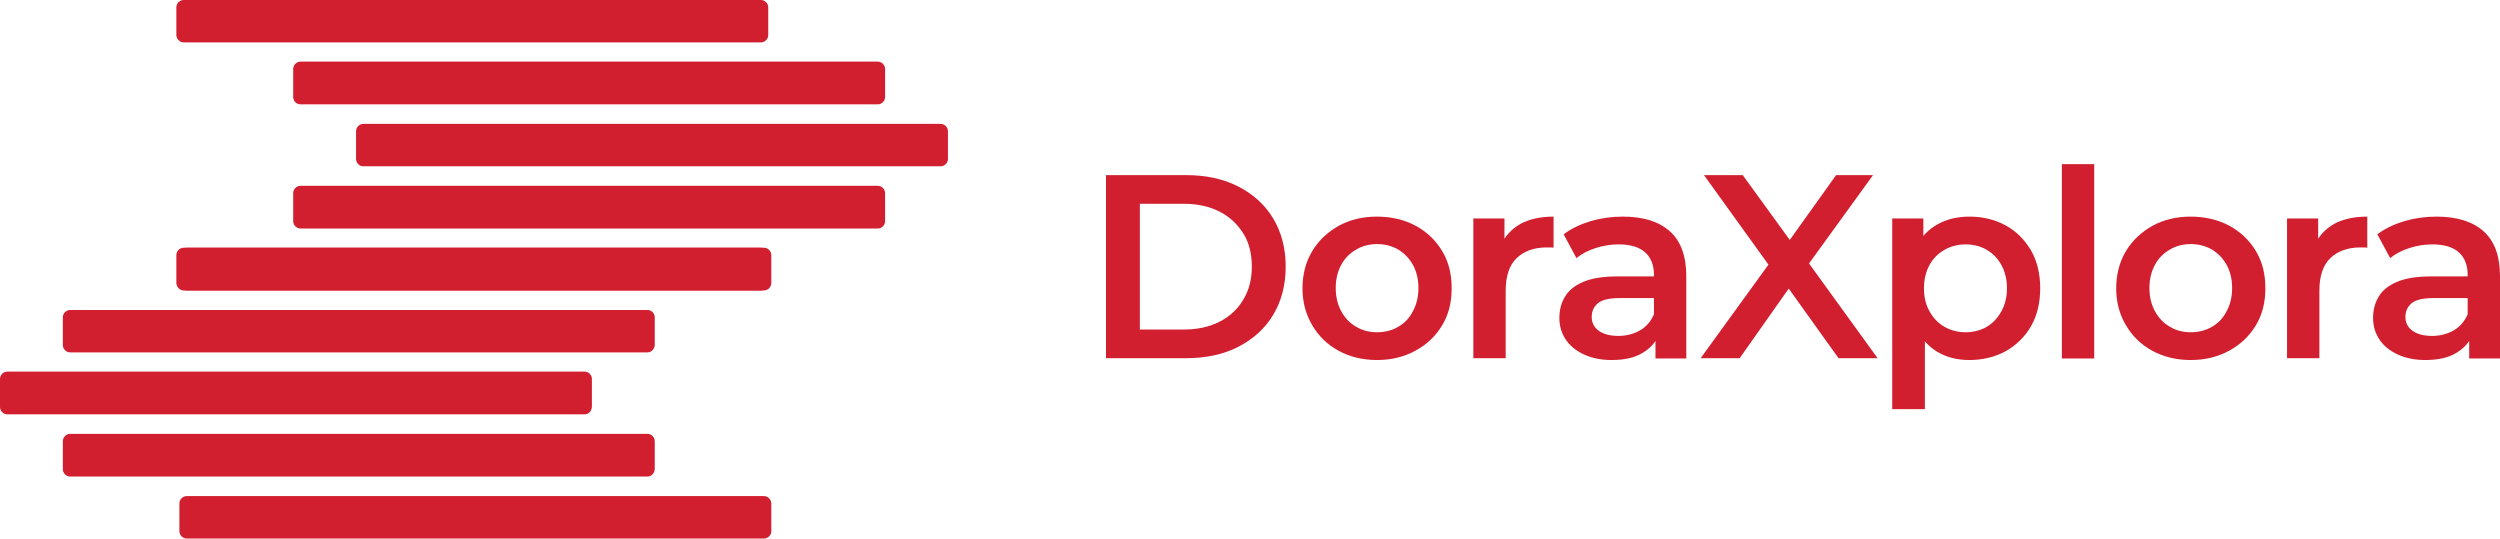 <?xml version="1.0" encoding="utf-8"?>
<!-- Generator: Adobe Illustrator 24.3.0, SVG Export Plug-In . SVG Version: 6.00 Build 0)  -->
<svg version="1.1" id="Layer_1" xmlns="http://www.w3.org/2000/svg" xmlns:xlink="http://www.w3.org/1999/xlink" x="0px" y="0px"
	 viewBox="0 0 819.4 176.5" style="enable-background:new 0 0 819.4 176.5;" xml:space="preserve">
<style type="text/css">
	.st0{fill:#D21F2F;}
</style>
<g>
	<g>
		<g>
			<path class="st0" d="M60.2,13.9h189.2c1.3,0,2.4-1.1,2.4-2.4V2.4c0-1.3-1.1-2.4-2.4-2.4L60.2,0c-1.3,0-2.4,1.1-2.4,2.4v9.2
				C57.9,12.8,58.9,13.9,60.2,13.9z"/>
			<path class="st0" d="M98.5,34.2h189.2c1.3,0,2.4-1.1,2.4-2.4v-9.2c0-1.3-1.1-2.4-2.4-2.4H98.5c-1.3,0-2.4,1.1-2.4,2.4v9.2
				C96.1,33.2,97.2,34.2,98.5,34.2z"/>
			<path class="st0" d="M98.5,74.9h189.2c1.3,0,2.4-1.1,2.4-2.4v-9.2c0-1.3-1.1-2.4-2.4-2.4H98.5c-1.3,0-2.4,1.1-2.4,2.4v9.2
				C96.1,73.8,97.2,74.9,98.5,74.9z"/>
			<path class="st0" d="M60.2,95.2h189.2c1.3,0,2.4-1.1,2.4-2.4v-9.2c0-1.3-1.1-2.4-2.4-2.4H60.2c-1.3,0-2.4,1.1-2.4,2.4v9.2
				C57.9,94.1,58.9,95.2,60.2,95.2z"/>
			<path class="st0" d="M119.1,54.5h189.2c1.3,0,2.4-1.1,2.4-2.4V43c0-1.3-1.1-2.4-2.4-2.4H119.1c-1.3,0-2.4,1.1-2.4,2.4v9.2
				C116.8,53.5,117.8,54.5,119.1,54.5z"/>
		</g>
		<g>
			<path class="st0" d="M250.4,95.2H61.2c-1.3,0-2.4-1.1-2.4-2.4v-9.2c0-1.3,1.1-2.4,2.4-2.4h189.2c1.3,0,2.4,1.1,2.4,2.4v9.2
				C252.8,94.1,251.7,95.2,250.4,95.2z"/>
			<path class="st0" d="M212.2,115.5H23c-1.3,0-2.4-1.1-2.4-2.4V104c0-1.3,1.1-2.4,2.4-2.4h189.2c1.3,0,2.4,1.1,2.4,2.4v9.2
				C214.5,114.4,213.5,115.5,212.2,115.5z"/>
			<path class="st0" d="M212.2,156.2H23c-1.3,0-2.4-1.1-2.4-2.4v-9.2c0-1.3,1.1-2.4,2.4-2.4h189.2c1.3,0,2.4,1.1,2.4,2.4v9.2
				C214.5,155.1,213.5,156.2,212.2,156.2z"/>
			<path class="st0" d="M250.4,176.5H61.2c-1.3,0-2.4-1.1-2.4-2.4V165c0-1.3,1.1-2.4,2.4-2.4l189.2,0c1.3,0,2.4,1.1,2.4,2.4v9.2
				C252.8,175.4,251.7,176.5,250.4,176.5z"/>
			<path class="st0" d="M191.6,135.8H2.4c-1.3,0-2.4-1.1-2.4-2.4l0-9.2c0-1.3,1.1-2.4,2.4-2.4h189.2c1.3,0,2.4,1.1,2.4,2.4v9.2
				C193.9,134.8,192.9,135.8,191.6,135.8z"/>
		</g>
	</g>
	<g>
		<path class="st0" d="M362.5,117.4v-60h26.3c6.4,0,12.1,1.2,17,3.7c4.9,2.5,8.8,6,11.5,10.5c2.7,4.5,4.1,9.8,4.1,15.8
			c0,6-1.4,11.3-4.1,15.8c-2.7,4.5-6.6,8-11.5,10.5c-4.9,2.5-10.6,3.7-17,3.7H362.5z M373.6,108h14.5c4.5,0,8.4-0.9,11.7-2.6
			c3.3-1.7,5.9-4.1,7.7-7.2c1.9-3.1,2.8-6.7,2.8-10.8c0-4.2-0.9-7.9-2.8-10.9c-1.9-3-4.4-5.4-7.7-7.1c-3.3-1.7-7.2-2.6-11.7-2.6
			h-14.5V108z"/>
		<path class="st0" d="M451.3,118c-4.6,0-8.8-1-12.5-3c-3.7-2-6.6-4.8-8.7-8.4c-2.1-3.5-3.2-7.6-3.2-12.1c0-4.6,1.1-8.7,3.2-12.2
			c2.1-3.5,5-6.2,8.7-8.3c3.7-2,7.8-3,12.5-3c4.7,0,9,1,12.7,3c3.7,2,6.6,4.8,8.7,8.3c2.1,3.5,3.1,7.5,3.1,12.2
			c0,4.6-1,8.6-3.1,12.1c-2.1,3.5-5,6.3-8.7,8.3C460.2,117,456,118,451.3,118z M451.3,108.9c2.6,0,5-0.6,7-1.8
			c2.1-1.2,3.7-2.9,4.8-5.1c1.2-2.2,1.8-4.7,1.8-7.6c0-2.9-0.6-5.4-1.8-7.6c-1.2-2.1-2.8-3.8-4.8-5c-2.1-1.2-4.4-1.8-6.9-1.8
			c-2.6,0-4.9,0.6-6.9,1.8c-2.1,1.2-3.7,2.8-4.9,5s-1.8,4.7-1.8,7.6c0,2.9,0.6,5.4,1.8,7.6c1.2,2.2,2.8,3.9,4.9,5.1
			C446.5,108.3,448.8,108.9,451.3,108.9z"/>
		<path class="st0" d="M482.9,117.4V71.6h10.2v12.6l-1.2-3.7c1.3-3.1,3.5-5.4,6.4-7.1c3-1.6,6.6-2.4,10.9-2.4v10.2
			c-0.4-0.1-0.8-0.1-1.2-0.1c-0.4,0-0.8,0-1.1,0c-4.1,0-7.4,1.2-9.8,3.5c-2.4,2.3-3.6,5.9-3.6,10.7v22.1H482.9z"/>
		<path class="st0" d="M528.2,118c-3.4,0-6.4-0.6-9-1.8c-2.6-1.2-4.6-2.8-6-4.9c-1.4-2.1-2.1-4.4-2.1-7.1c0-2.6,0.6-4.9,1.8-6.9
			c1.2-2.1,3.2-3.7,6-4.9c2.8-1.2,6.5-1.8,11.2-1.8h13.3v7.1h-12.5c-3.6,0-6,0.6-7.3,1.8c-1.3,1.2-1.9,2.6-1.9,4.4
			c0,1.9,0.8,3.4,2.3,4.5c1.5,1.1,3.7,1.7,6.4,1.7c2.6,0,5-0.6,7.1-1.8c2.1-1.2,3.6-3,4.6-5.3l1.7,6.4c-1,2.7-2.9,4.8-5.5,6.3
			C535.7,117.3,532.3,118,528.2,118z M542.6,117.4v-9.4l-0.5-1.9V90c0-3.1-1-5.6-2.9-7.3c-1.9-1.7-4.8-2.6-8.7-2.6
			c-2.5,0-5,0.4-7.5,1.2c-2.5,0.8-4.6,1.9-6.3,3.3l-4.2-7.8c2.5-1.9,5.5-3.3,8.8-4.3c3.4-1,6.9-1.5,10.6-1.5
			c6.7,0,11.8,1.6,15.4,4.8c3.6,3.2,5.4,8.1,5.4,14.8v26.9H542.6z"/>
		<path class="st0" d="M557.4,117.4l25.3-34.9V91l-24.2-33.6h12.7l18,24.8l-5.2,0.1l17.8-24.9h12.1l-23.9,33v-8.1l25.4,35.1h-12.8
			L583.7,91h5.1l-18.6,26.4H557.4z"/>
		<path class="st0" d="M620.2,134.1V71.6h10.2v10.8l-0.4,12.2l0.9,12.2v27.3H620.2z M645.5,118c-3.8,0-7.2-0.8-10.2-2.5
			c-3-1.7-5.4-4.3-7.2-7.8c-1.8-3.5-2.7-7.9-2.7-13.2c0-5.4,0.8-9.8,2.5-13.3c1.7-3.5,4.1-6,7.2-7.7c3.1-1.7,6.5-2.5,10.4-2.5
			c4.5,0,8.4,1,11.9,2.9c3.5,1.9,6.2,4.7,8.3,8.2c2,3.5,3,7.7,3,12.4c0,4.7-1,8.9-3,12.4s-4.8,6.2-8.3,8.2
			C653.9,117,649.9,118,645.5,118z M644.2,108.9c2.6,0,5-0.6,7-1.8c2-1.2,3.6-2.9,4.8-5.1c1.2-2.2,1.8-4.7,1.8-7.5
			c0-2.9-0.6-5.4-1.8-7.6s-2.8-3.8-4.8-5c-2-1.2-4.4-1.8-7-1.8c-2.5,0-4.8,0.6-6.9,1.8c-2.1,1.2-3.7,2.8-4.9,5s-1.8,4.7-1.8,7.6
			c0,2.9,0.6,5.4,1.8,7.5c1.2,2.2,2.8,3.9,4.9,5.1S641.7,108.9,644.2,108.9z"/>
		<path class="st0" d="M675.8,117.4V53.8h10.6v63.7H675.8z"/>
		<path class="st0" d="M718,118c-4.6,0-8.8-1-12.5-3c-3.7-2-6.6-4.8-8.7-8.4c-2.1-3.5-3.2-7.6-3.2-12.1c0-4.6,1.1-8.7,3.2-12.2
			c2.1-3.5,5-6.2,8.7-8.3c3.7-2,7.8-3,12.5-3c4.7,0,9,1,12.7,3c3.7,2,6.6,4.8,8.7,8.3c2.1,3.5,3.1,7.5,3.1,12.2
			c0,4.6-1,8.6-3.1,12.1c-2.1,3.5-5,6.3-8.7,8.3C726.9,117,722.7,118,718,118z M718,108.9c2.6,0,5-0.6,7-1.8
			c2.1-1.2,3.7-2.9,4.8-5.1c1.2-2.2,1.8-4.7,1.8-7.6c0-2.9-0.6-5.4-1.8-7.6c-1.2-2.1-2.8-3.8-4.8-5c-2.1-1.2-4.4-1.8-6.9-1.8
			c-2.6,0-4.9,0.6-6.9,1.8c-2.1,1.2-3.7,2.8-4.9,5s-1.8,4.7-1.8,7.6c0,2.9,0.6,5.4,1.8,7.6c1.2,2.2,2.8,3.9,4.9,5.1
			C713.2,108.3,715.5,108.9,718,108.9z"/>
		<path class="st0" d="M749.6,117.4V71.6h10.2v12.6l-1.2-3.7c1.3-3.1,3.5-5.4,6.4-7.1c3-1.6,6.6-2.4,10.9-2.4v10.2
			c-0.4-0.1-0.8-0.1-1.2-0.1c-0.4,0-0.8,0-1.1,0c-4.1,0-7.4,1.2-9.8,3.5c-2.4,2.3-3.6,5.9-3.6,10.7v22.1H749.6z"/>
		<path class="st0" d="M794.9,118c-3.4,0-6.4-0.6-9-1.8c-2.6-1.2-4.6-2.8-6-4.9c-1.4-2.1-2.1-4.4-2.1-7.1c0-2.6,0.6-4.9,1.8-6.9
			c1.2-2.1,3.2-3.7,6-4.9c2.8-1.2,6.5-1.8,11.2-1.8h13.3v7.1h-12.5c-3.6,0-6,0.6-7.3,1.8c-1.3,1.2-1.9,2.6-1.9,4.4
			c0,1.9,0.8,3.4,2.3,4.5c1.5,1.1,3.7,1.7,6.4,1.7c2.6,0,5-0.6,7.1-1.8c2.1-1.2,3.6-3,4.6-5.3l1.7,6.4c-1,2.7-2.9,4.8-5.5,6.3
			C802.4,117.3,799,118,794.9,118z M809.3,117.4v-9.4l-0.5-1.9V90c0-3.1-1-5.6-2.9-7.3c-1.9-1.7-4.8-2.6-8.7-2.6
			c-2.5,0-5,0.4-7.5,1.2c-2.5,0.8-4.6,1.9-6.3,3.3l-4.2-7.8c2.5-1.9,5.5-3.3,8.8-4.3c3.4-1,6.9-1.5,10.6-1.5
			c6.7,0,11.8,1.6,15.4,4.8c3.6,3.2,5.4,8.1,5.4,14.8v26.9H809.3z"/>
	</g>
</g>
<g>
</g>
<g>
</g>
<g>
</g>
<g>
</g>
<g>
</g>
<g>
</g>
</svg>
